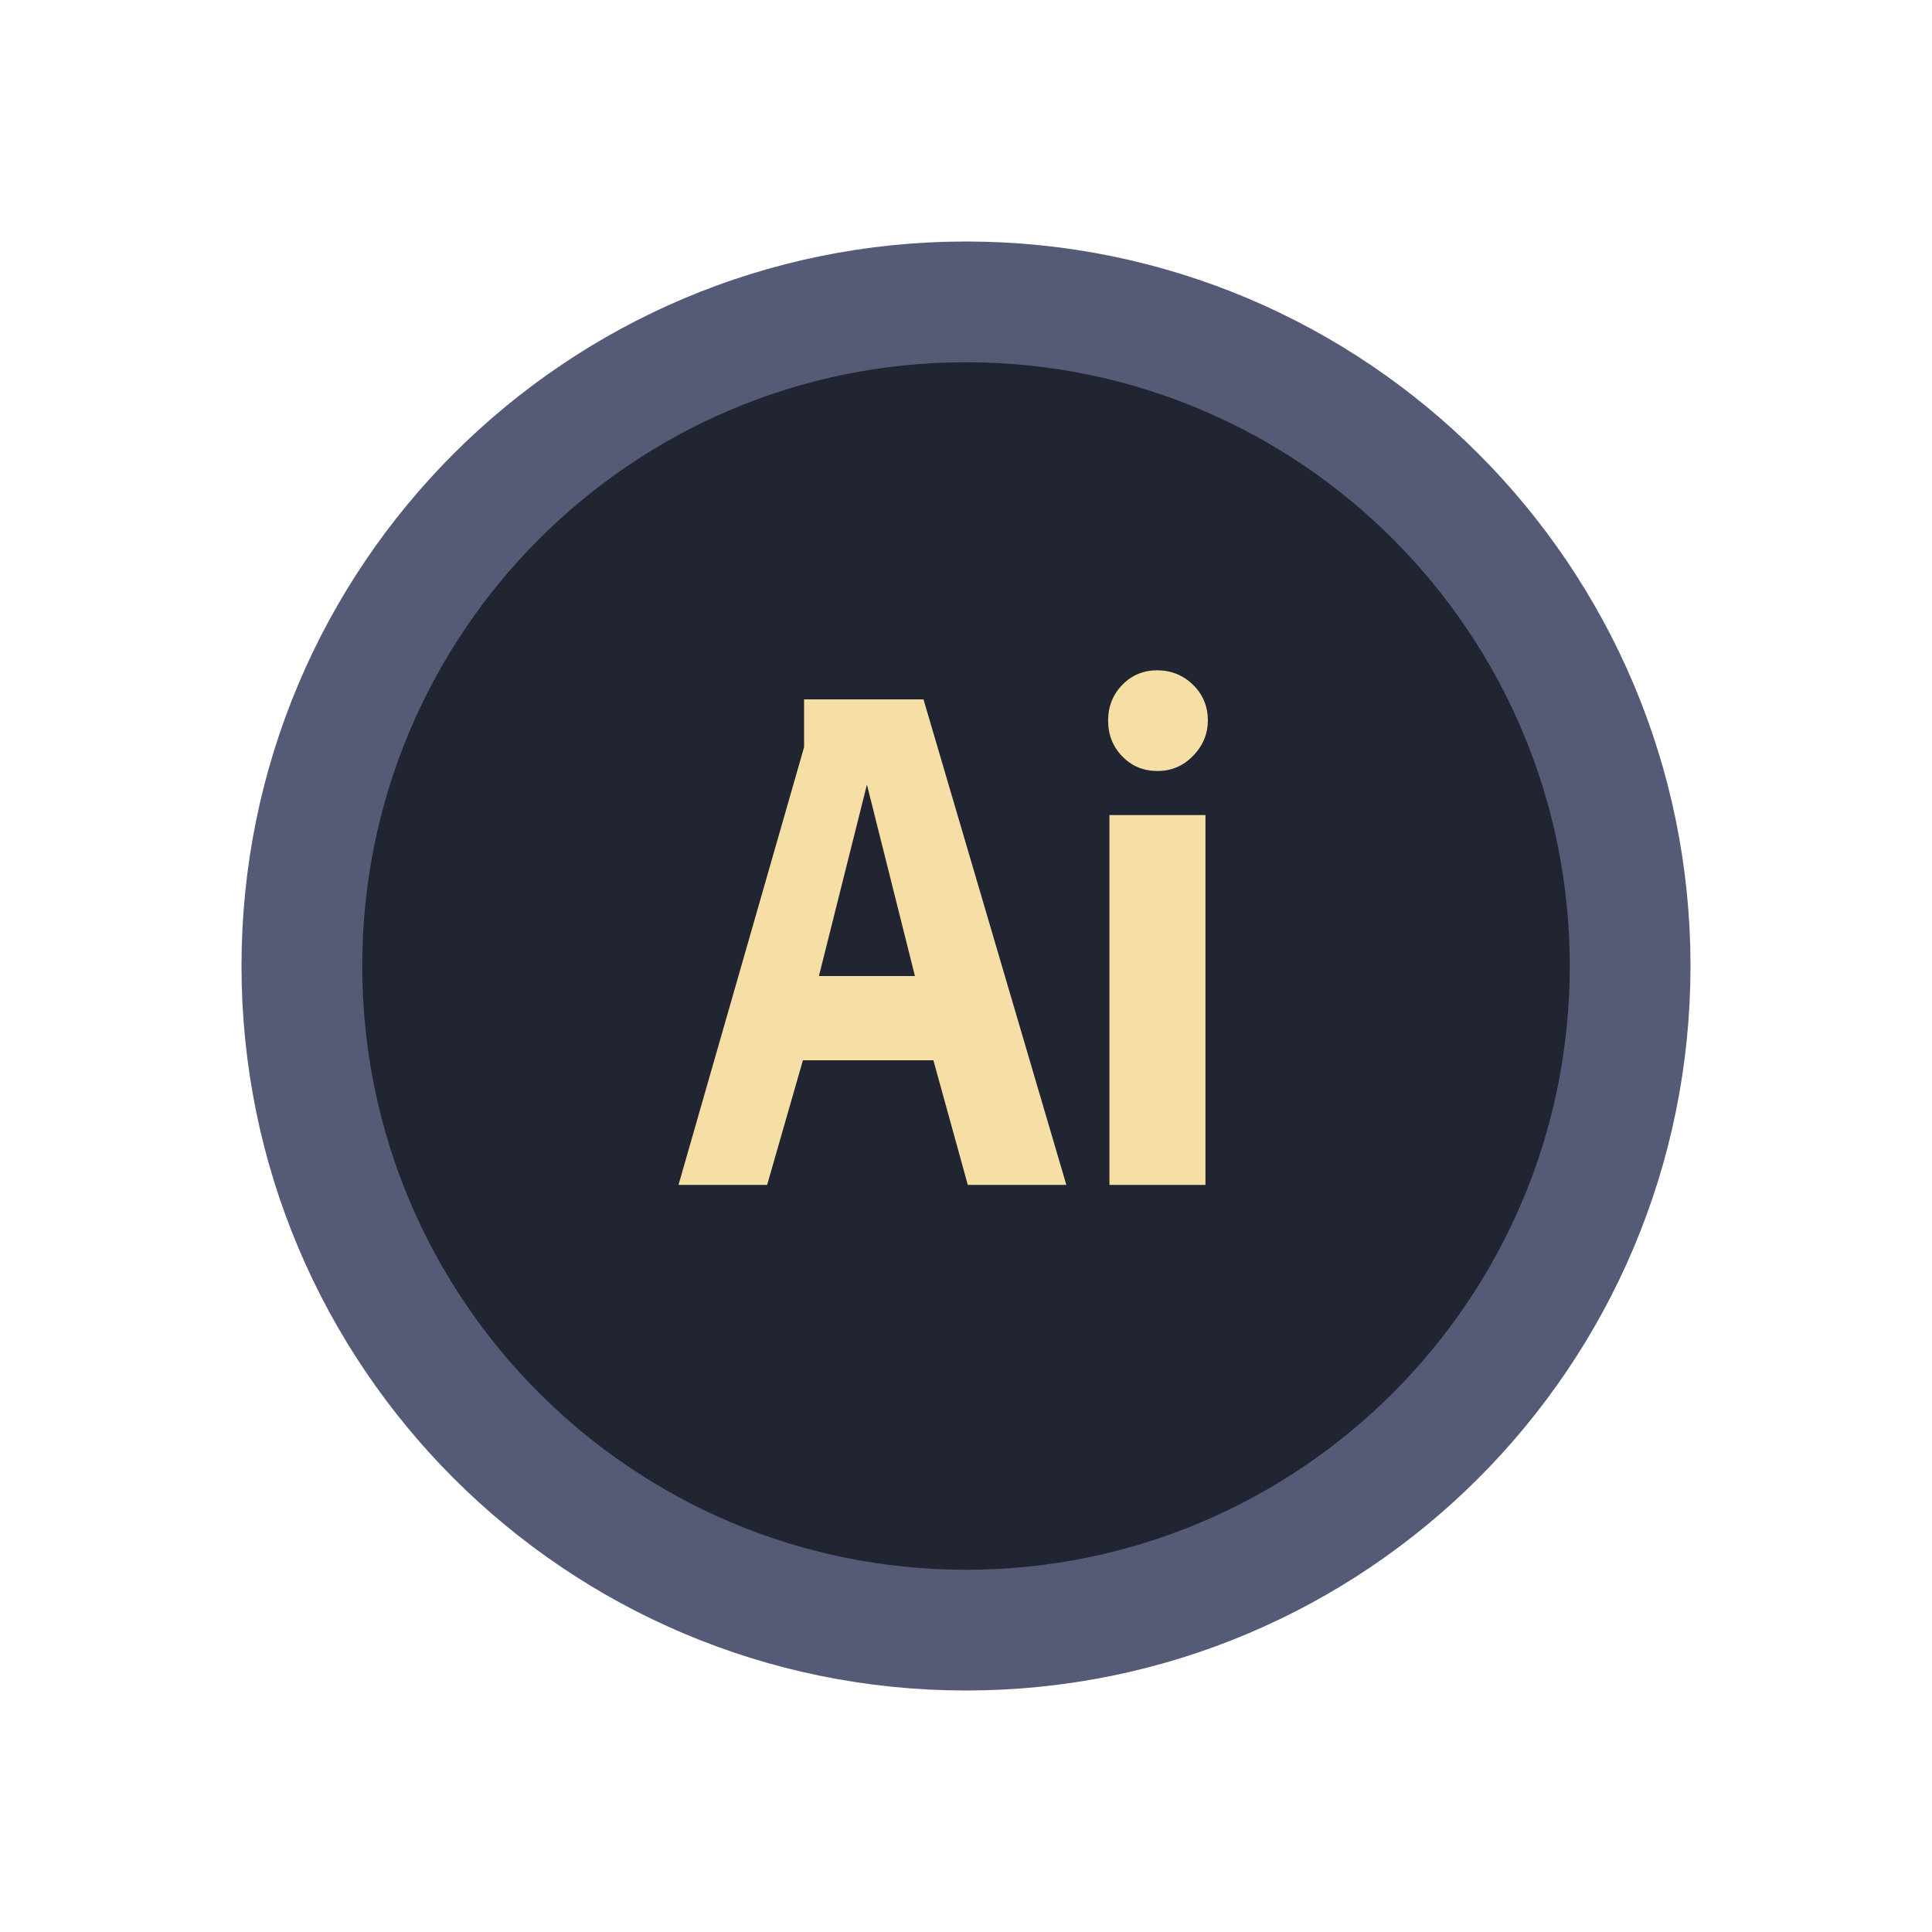<svg width="16" height="16" viewBox="0 0 16 16" fill="none" xmlns="http://www.w3.org/2000/svg">
<g id="ai">
<g id="Group">
<path id="Shape" d="M2.5 8C2.5 4.962 4.962 2.5 8 2.5C11.038 2.5 13.5 4.962 13.5 8C13.5 11.038 11.038 13.5 8 13.5C4.962 13.5 2.5 11.038 2.5 8Z" fill="#212431" stroke="#555B77"/>
<path id="Path" fill-rule="evenodd" clip-rule="evenodd" d="M9.585 6.385C9.7 6.385 9.799 6.344 9.88 6.26C9.962 6.176 10.002 6.079 10.003 5.968C10.003 5.85 9.962 5.751 9.88 5.671C9.799 5.592 9.7 5.552 9.585 5.551C9.47 5.551 9.373 5.591 9.295 5.671C9.216 5.752 9.177 5.851 9.177 5.968C9.177 6.085 9.216 6.184 9.295 6.265C9.373 6.345 9.47 6.385 9.585 6.385V6.385Z" fill="#F5DFA5"/>
<path id="Path_2" fill-rule="evenodd" clip-rule="evenodd" d="M9.188 6.75H9.983V9.813H9.188V6.75Z" fill="#F5DFA5"/>
<path id="Combined Shape" fill-rule="evenodd" clip-rule="evenodd" d="M7.73 8.781H6.649L6.649 8.782L6.353 9.813H5.619L6.659 6.188V5.792H7.648L8.831 9.813H8.015L7.73 8.781ZM7.577 8.083L7.18 6.5H7.179L6.782 8.083H7.577Z" fill="#F5DFA5"/>
</g>
</g>
</svg>
